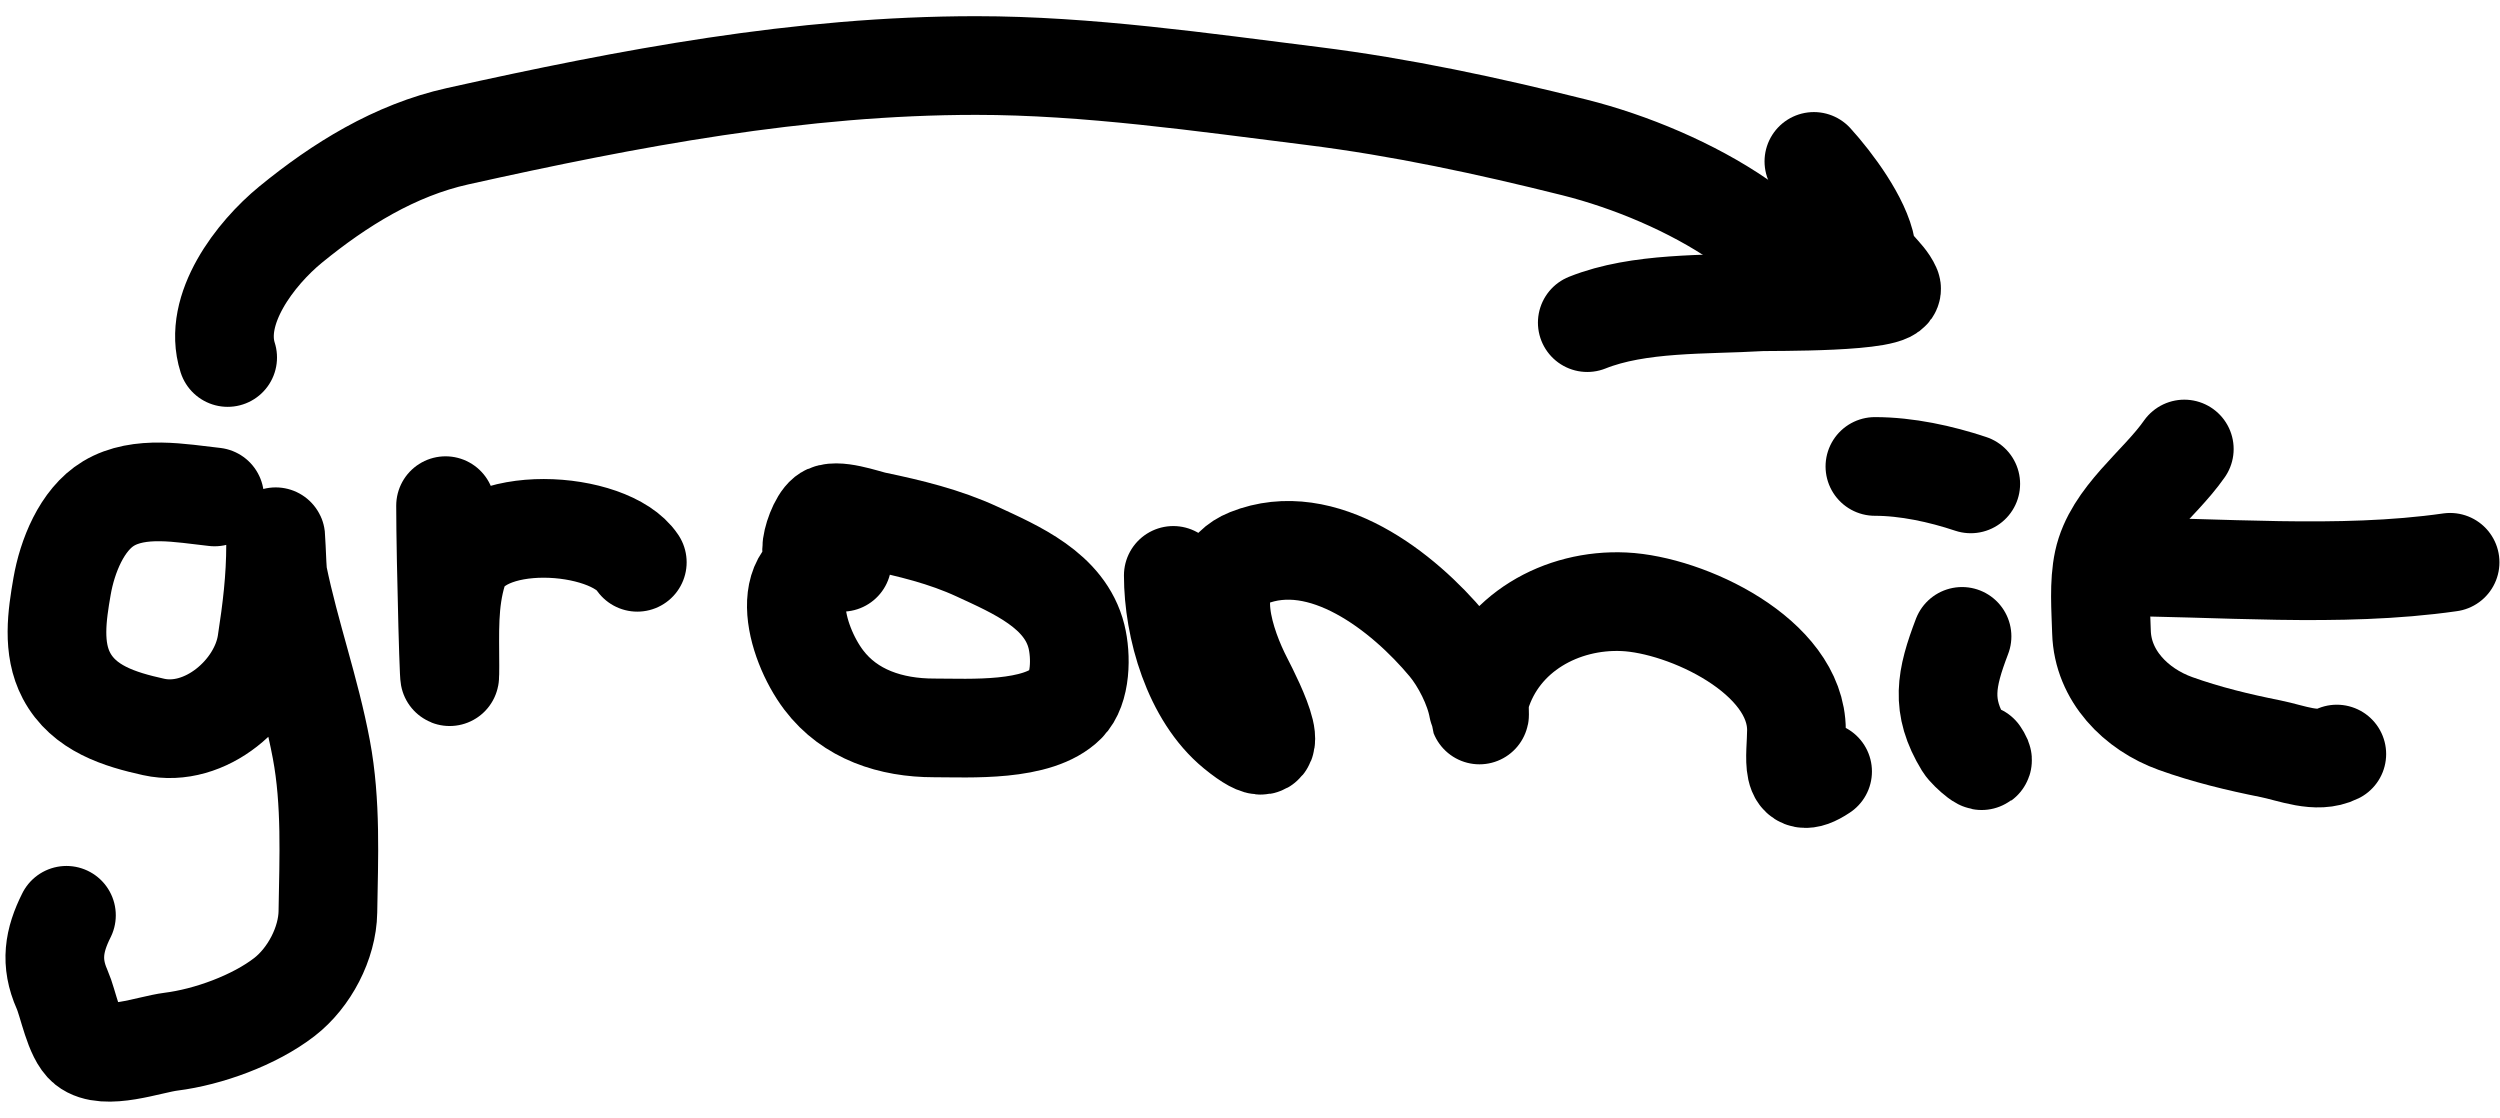 <svg width="76" height="34" viewBox="0 0 76 34" fill="none" xmlns="http://www.w3.org/2000/svg">
<path d="M6.524 15.107C5.51 14.998 4.243 14.741 3.3 15.306C2.479 15.799 2.042 16.93 1.887 17.823C1.733 18.71 1.583 19.711 2.02 20.539C2.549 21.541 3.642 21.871 4.669 22.099C6.238 22.448 7.877 21.035 8.106 19.545C8.262 18.532 8.378 17.594 8.378 16.564C8.378 15.712 8.412 17.304 8.452 17.499C8.819 19.284 9.433 20.991 9.769 22.783C10.072 24.399 9.995 26.081 9.968 27.722C9.953 28.675 9.401 29.728 8.643 30.312C7.732 31.016 6.329 31.525 5.199 31.667C4.543 31.749 3.195 32.262 2.616 31.799C2.245 31.503 2.076 30.502 1.887 30.077C1.523 29.257 1.638 28.588 2.02 27.825" stroke="black" stroke-width="3" stroke-linecap="round"/>
<path d="M13.545 15.372C13.545 16.997 13.677 21.869 13.677 20.244C13.677 19.24 13.621 18.314 13.913 17.359C14.47 15.536 18.52 15.813 19.374 17.094" stroke="black" stroke-width="3" stroke-linecap="round"/>
<path d="M25.6 17.094C23.51 17.094 24.166 19.515 25.041 20.671C25.839 21.727 27.095 22.128 28.39 22.128C29.48 22.128 31.549 22.259 32.415 21.392C32.869 20.939 32.872 19.937 32.724 19.346C32.374 17.945 30.877 17.312 29.707 16.77C28.715 16.311 27.665 16.059 26.601 15.836C26.31 15.775 25.389 15.435 25.1 15.666C24.877 15.844 24.673 16.415 24.673 16.697" stroke="black" stroke-width="3" stroke-linecap="round"/>
<path d="M35.668 17.492C35.668 19.075 36.257 21.142 37.552 22.202C39.275 23.611 38.141 21.358 37.788 20.671C37.288 19.699 36.475 17.552 37.95 16.962C40.216 16.055 42.667 17.997 44.007 19.604C44.418 20.097 44.817 20.882 44.934 21.525C45.033 22.069 44.924 21.433 45.015 21.135C45.593 19.237 47.477 18.206 49.372 18.294C51.268 18.382 54.612 19.942 54.612 22.195C54.612 22.982 54.353 24.156 55.407 23.453" stroke="black" stroke-width="3" stroke-linecap="round"/>
<path d="M59.646 19.346C59.157 20.63 58.983 21.462 59.705 22.643C59.827 22.843 60.516 23.433 60.176 22.923" stroke="black" stroke-width="3" stroke-linecap="round"/>
<path d="M56.997 14.18C57.96 14.18 58.998 14.405 59.911 14.71" stroke="black" stroke-width="3" stroke-linecap="round"/>
<path d="M66.403 13.65C65.638 14.747 64.236 15.709 63.944 17.065C63.799 17.74 63.866 18.525 63.885 19.214C63.923 20.544 64.934 21.564 66.138 21.996C67.076 22.332 68.044 22.566 69.022 22.761C69.658 22.888 70.434 23.226 71.039 22.923" stroke="black" stroke-width="3" stroke-linecap="round"/>
<path d="M64.018 17.227C67.439 17.227 71.093 17.579 74.483 17.094" stroke="black" stroke-width="3" stroke-linecap="round"/>
<path d="M6.921 10.868C6.452 9.4 7.765 7.703 8.835 6.827C10.322 5.611 12.004 4.565 13.913 4.141C19.132 2.981 24.32 1.992 29.677 1.992C33.056 1.992 36.557 2.501 39.907 2.919C42.599 3.256 45.234 3.824 47.856 4.48C49.563 4.907 51.439 5.695 52.883 6.688C53.633 7.204 54.457 7.611 55.275 8.02C55.729 8.247 56.224 8.616 56.732 8.616" stroke="black" stroke-width="3" stroke-linecap="round"/>
<path d="M55.142 4.907C55.721 5.543 56.583 6.703 56.732 7.556C56.823 8.081 57.304 8.313 57.497 8.748C57.704 9.213 53.783 9.16 53.523 9.175C51.846 9.275 49.83 9.178 48.253 9.808" stroke="black" stroke-width="3" stroke-linecap="round"/>
</svg>
